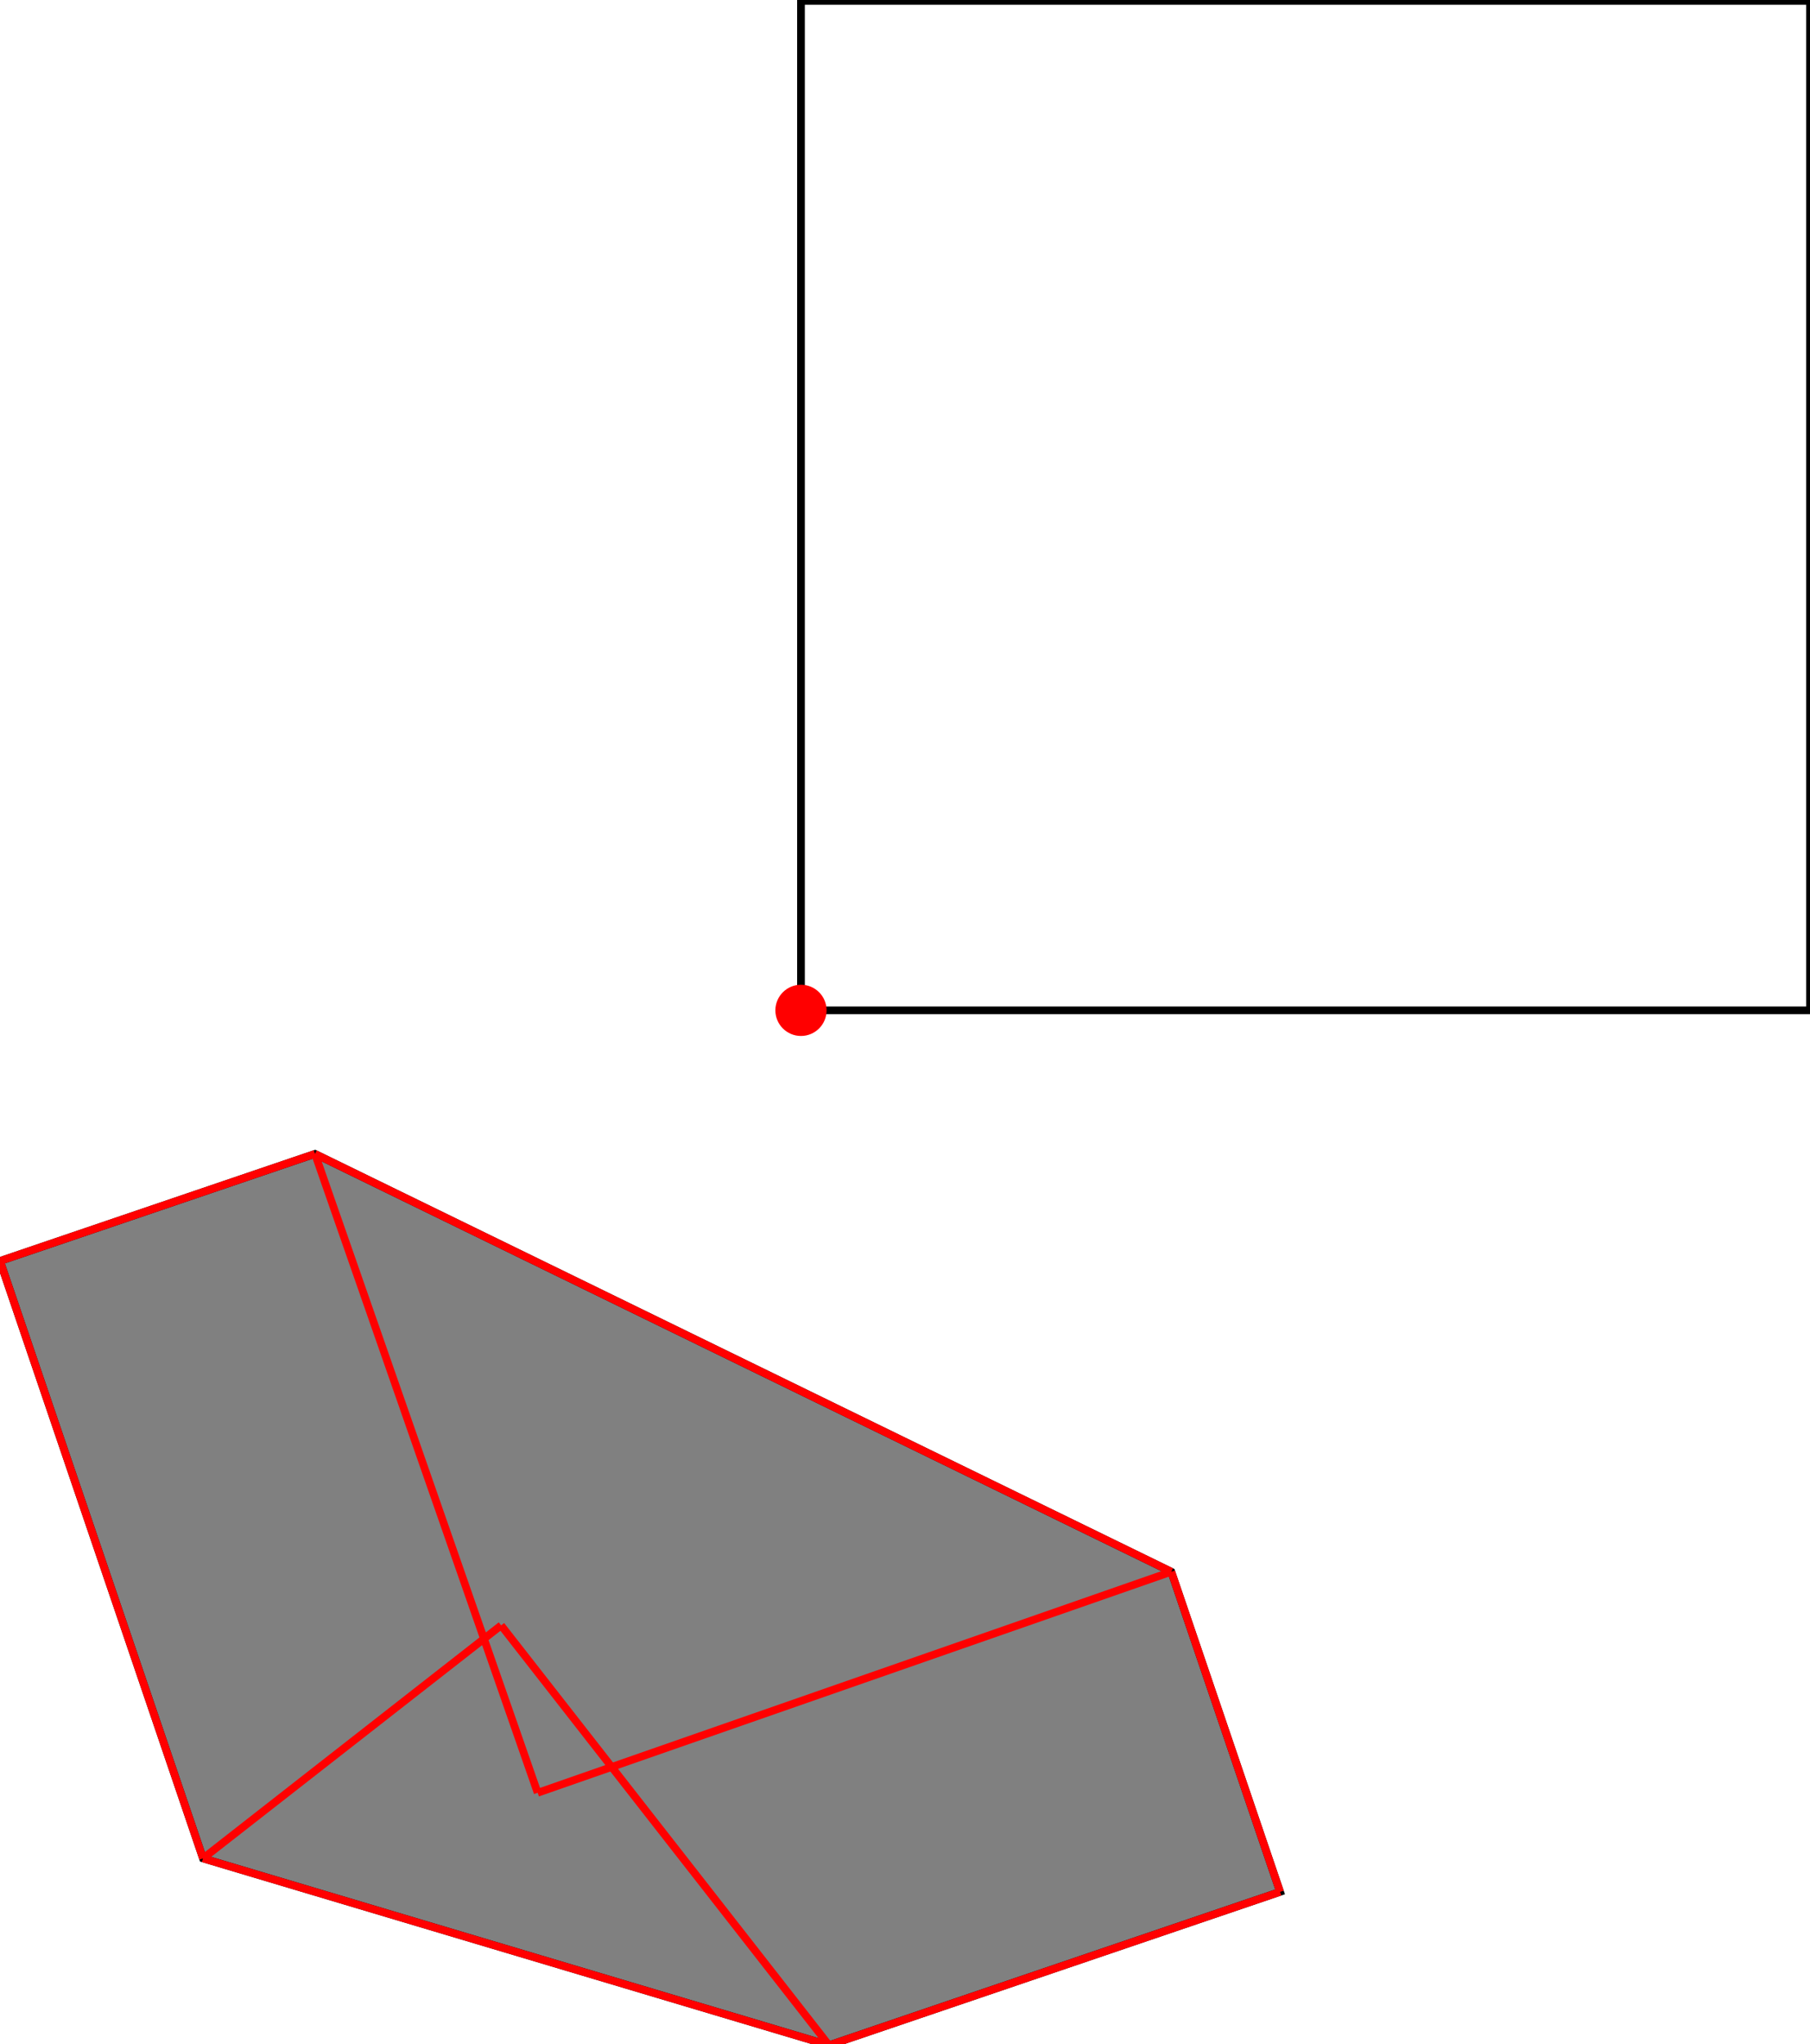<?xml version="1.0" encoding="UTF-8"?>
<!DOCTYPE svg PUBLIC "-//W3C//DTD SVG 1.1//EN"
    "http://www.w3.org/Graphics/SVG/1.1/DTD/svg11.dtd"><svg xmlns="http://www.w3.org/2000/svg" height="564.499" stroke-opacity="1" viewBox="0 0 500 564" font-size="1" width="500" xmlns:xlink="http://www.w3.org/1999/xlink" stroke="rgb(0,0,0)" version="1.1"><defs></defs><g stroke-linejoin="miter" stroke-opacity="1.0" fill-opacity="0.0" stroke="rgb(0,0,0)" stroke-width="2.125" fill="rgb(0,0,0)" stroke-linecap="butt" stroke-miterlimit="10.0"><path d="M 500,278.735 l -0,-278.735 h -278.735 l -0,278.735 Z"/></g><g stroke-linejoin="miter" stroke-opacity="1.0" fill-opacity="1.0" stroke="rgb(0,0,0)" stroke-width="2.125" fill="rgb(128,128,128)" stroke-linecap="butt" stroke-miterlimit="10.0"><path d="M 229.002,564.499 l 124.611,-42.359 l -30.047,-88.391 l -236.555,-115.382 l -87.012,29.578 l 56.074,164.956 l 172.929,51.598 Z"/></g><g stroke-linejoin="miter" stroke-opacity="1.0" fill-opacity="1.0" stroke="rgb(0,0,0)" stroke-width="0.0" fill="rgb(255,0,0)" stroke-linecap="butt" stroke-miterlimit="10.0"><path d="M 228.337,278.735 c 0,-3.906 -3.166,-7.072 -7.072 -7.072c -3.906,-0 -7.072,3.166 -7.072 7.072c -0,3.906 3.166,7.072 7.072 7.072c 3.906,0 7.072,-3.166 7.072 -7.072Z"/></g><g stroke-linejoin="miter" stroke-opacity="1.0" fill-opacity="0.0" stroke="rgb(255,0,0)" stroke-width="2.125" fill="rgb(0,0,0)" stroke-linecap="butt" stroke-miterlimit="10.0"><path d="M 353.613,522.14 l -30.047,-88.391 "/></g><g stroke-linejoin="miter" stroke-opacity="1.0" fill-opacity="0.0" stroke="rgb(255,0,0)" stroke-width="2.125" fill="rgb(0,0,0)" stroke-linecap="butt" stroke-miterlimit="10.0"><path d="M 0,347.945 l 87.012,-29.578 "/></g><g stroke-linejoin="miter" stroke-opacity="1.0" fill-opacity="0.0" stroke="rgb(255,0,0)" stroke-width="2.125" fill="rgb(0,0,0)" stroke-linecap="butt" stroke-miterlimit="10.0"><path d="M 148.526,494.783 l -61.514,-176.416 "/></g><g stroke-linejoin="miter" stroke-opacity="1.0" fill-opacity="0.0" stroke="rgb(255,0,0)" stroke-width="2.125" fill="rgb(0,0,0)" stroke-linecap="butt" stroke-miterlimit="10.0"><path d="M 56.074,512.9 l 82.357,-64.339 "/></g><g stroke-linejoin="miter" stroke-opacity="1.0" fill-opacity="0.0" stroke="rgb(255,0,0)" stroke-width="2.125" fill="rgb(0,0,0)" stroke-linecap="butt" stroke-miterlimit="10.0"><path d="M 56.074,512.9 l -56.074,-164.956 "/></g><g stroke-linejoin="miter" stroke-opacity="1.0" fill-opacity="0.0" stroke="rgb(255,0,0)" stroke-width="2.125" fill="rgb(0,0,0)" stroke-linecap="butt" stroke-miterlimit="10.0"><path d="M 323.566,433.748 l -236.555,-115.382 "/></g><g stroke-linejoin="miter" stroke-opacity="1.0" fill-opacity="0.0" stroke="rgb(255,0,0)" stroke-width="2.125" fill="rgb(0,0,0)" stroke-linecap="butt" stroke-miterlimit="10.0"><path d="M 229.002,564.499 l -90.572,-115.937 "/></g><g stroke-linejoin="miter" stroke-opacity="1.0" fill-opacity="0.0" stroke="rgb(255,0,0)" stroke-width="2.125" fill="rgb(0,0,0)" stroke-linecap="butt" stroke-miterlimit="10.0"><path d="M 148.526,494.783 l 175.04,-61.035 "/></g><g stroke-linejoin="miter" stroke-opacity="1.0" fill-opacity="0.0" stroke="rgb(255,0,0)" stroke-width="2.125" fill="rgb(0,0,0)" stroke-linecap="butt" stroke-miterlimit="10.0"><path d="M 229.002,564.499 l 124.611,-42.359 "/></g><g stroke-linejoin="miter" stroke-opacity="1.0" fill-opacity="0.0" stroke="rgb(255,0,0)" stroke-width="2.125" fill="rgb(0,0,0)" stroke-linecap="butt" stroke-miterlimit="10.0"><path d="M 229.002,564.499 l -172.929,-51.598 "/></g></svg>